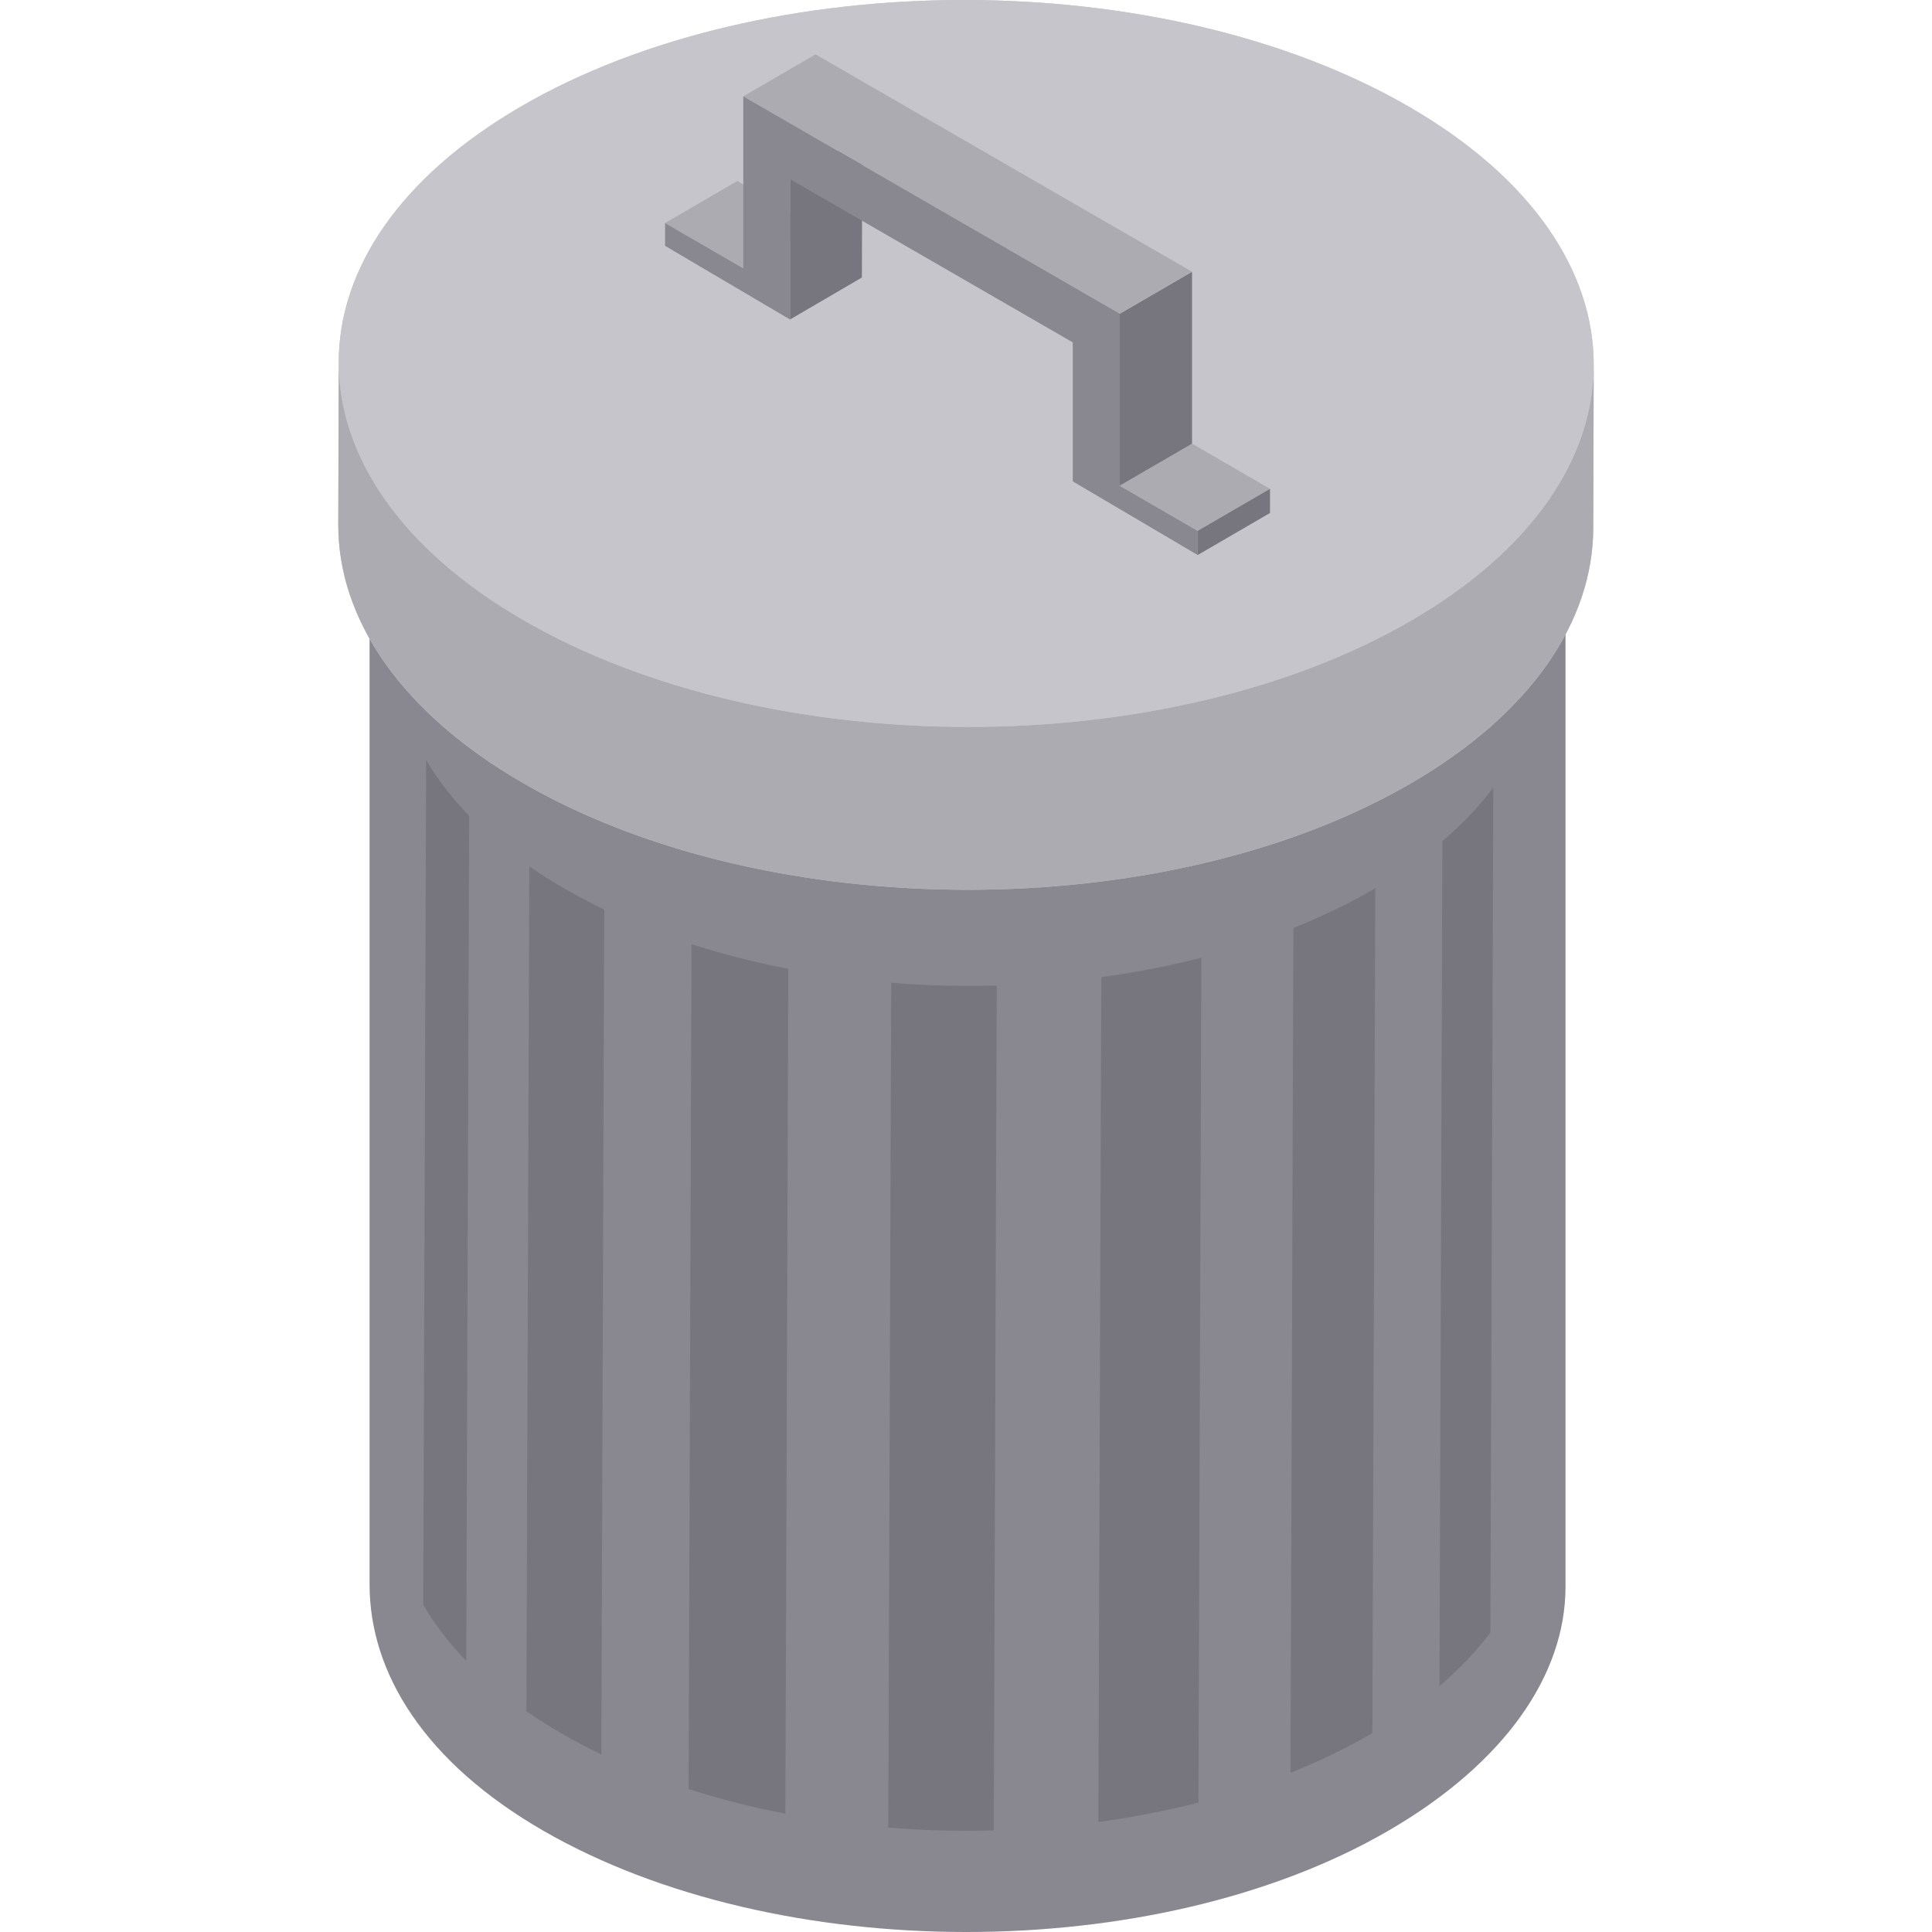 <?xml version="1.0" encoding="iso-8859-1"?>
<!-- Generator: Adobe Illustrator 19.0.0, SVG Export Plug-In . SVG Version: 6.00 Build 0)  -->
<svg version="1.1" id="Layer_1" xmlns="http://www.w3.org/2000/svg" xmlns:xlink="http://www.w3.org/1999/xlink" x="0px" y="0px"
	 viewBox="0 0 511.998 511.998" style="enable-background:new 0 0 511.998 511.998;" xml:space="preserve">
<g style="enable-background:new    ;">
	<g>
		<path style="fill:#898890;" d="M414.874,132.969v287.694c-0.066,23.339-16.22,46.643-46.863,64.45
			c-61.682,35.846-162.021,35.846-224.107,0.001c-31.241-18.037-46.03-41.714-45.962-65.356V132.065
			c-0.067,23.641,15.537,47.318,46.778,65.356c62.086,35.845,162.424,35.845,224.107-0.001
			C399.469,179.614,414.808,156.309,414.874,132.969z"/>
		<path style="fill:#898890;" d="M368.094,67.611c62.086,35.845,62.415,93.963,0.732,129.81s-162.021,35.846-224.107,0.001
			s-62.411-93.964-0.728-129.81C205.674,31.767,306.008,31.766,368.094,67.611z"/>
	</g>
	<g>
		<path style="fill:#77767E;" d="M364.466,235.395l-0.775,223.899c-0.083,0.048-0.163,0.095-0.247,0.143
			c-6.707,3.897-13.893,7.353-21.45,10.366l0.775-223.899c7.557-3.013,14.742-6.469,21.45-10.366
			C364.302,235.49,364.384,235.443,364.466,235.395z"/>
		<path style="fill:#77767E;" d="M395.742,208.737l-0.775,223.899c-3.688,4.904-8.186,9.654-13.497,14.176l0.775-223.899
			C387.556,218.391,392.053,213.641,395.742,208.737z"/>
		<path style="fill:#77767E;" d="M318.37,253.803l-0.775,223.899c-8.598,2.202-17.478,3.915-26.515,5.146l0.775-223.899
			C300.892,257.719,309.772,256.004,318.37,253.803z"/>
		<path style="fill:#77767E;" d="M264.141,261.181l-0.775,223.899c-9.328,0.25-18.691,0.003-27.961-0.742l0.775-223.899
			C245.45,261.185,254.813,261.431,264.141,261.181z"/>
		<path style="fill:#77767E;" d="M208.908,256.749l-0.775,223.899c-8.803-1.7-17.392-3.882-25.647-6.54l0.775-223.899
			C191.516,252.867,200.105,255.049,208.908,256.749z"/>
		<path style="fill:#77767E;" d="M160.131,241.042l-0.775,223.899c-3.591-1.724-7.075-3.559-10.441-5.502
			c-3.326-1.919-6.466-3.906-9.422-5.954l0.775-223.899c2.956,2.047,6.096,4.033,9.422,5.954
			C153.056,237.483,156.54,239.318,160.131,241.042z"/>
		<path style="fill:#77767E;" d="M124.338,216.229l-0.775,223.899c-4.629-4.77-8.431-9.737-11.405-14.829l0.775-223.899
			C115.907,206.491,119.709,211.46,124.338,216.229z"/>
	</g>
</g>
<path style="fill:#C6C5CB;" d="M422.347,97.139c0.223-24.923-16.148-49.912-49.085-68.928
	C308.112-9.403,202.82-9.404,138.091,28.212c-32.26,18.748-48.355,43.301-48.32,67.871c0-0.079-0.002-0.158-0.002-0.237L89.646,139
	c-0.07,24.809,16.305,49.657,49.089,68.585c65.153,37.616,170.441,37.615,235.17-0.001c32.157-18.687,48.253-43.143,48.323-67.635
	l0.122-43.154C422.351,96.91,422.348,97.025,422.347,97.139z"/>
<path style="fill:#ACABB1;" d="M422.351,96.796l-0.122,43.154c-0.069,24.492-16.167,48.947-48.323,67.635
	c-64.729,37.616-170.017,37.617-235.17,0.001c-32.785-18.928-49.159-43.776-49.089-68.585l0.122-43.154
	c-0.07,24.809,16.305,49.657,49.089,68.585c65.153,37.616,170.441,37.615,235.17-0.001
	C406.185,145.743,422.282,121.287,422.351,96.796z"/>
<path style="fill:#C6C5CB;" d="M373.262,28.211c65.153,37.616,65.496,98.603,0.767,136.219s-170.017,37.617-235.17,0.001
	c-65.151-37.614-65.497-98.603-0.768-136.219S308.112-9.403,373.262,28.211z"/>
<g>
	<polygon style="fill:#ACABB1;" points="296.756,128.725 315.901,117.578 336.565,129.546 317.484,140.692 	"/>
	<polygon style="fill:#ACABB1;" points="176.251,59.116 195.396,47.969 216.061,59.937 196.979,71.083 	"/>
</g>
<g>
	<polygon style="fill:#77767E;" points="209.354,47.469 228.5,36.343 228.412,73.542 209.354,84.668 	"/>
	<polygon style="fill:#77767E;" points="296.756,83.139 315.901,72.013 315.901,117.578 296.756,128.704 	"/>
</g>
<polygon style="fill:#ACABB1;" points="196.977,25.533 216.123,14.407 315.901,72.013 296.756,83.139 "/>
<polygon style="fill:#898890;" points="296.676,128.697 296.756,128.704 296.756,83.139 196.977,25.533 196.977,71.098 
	196.994,71.117 176.251,59.116 176.251,65.15 209.354,84.668 209.354,47.469 284.295,90.738 284.295,127.569 317.399,147.087 
	317.399,140.686 "/>
<polygon style="fill:#77767E;" points="336.565,135.946 317.399,147.087 317.399,140.686 336.565,129.546 "/>
<g>
</g>
<g>
</g>
<g>
</g>
<g>
</g>
<g>
</g>
<g>
</g>
<g>
</g>
<g>
</g>
<g>
</g>
<g>
</g>
<g>
</g>
<g>
</g>
<g>
</g>
<g>
</g>
<g>
</g>
</svg>
